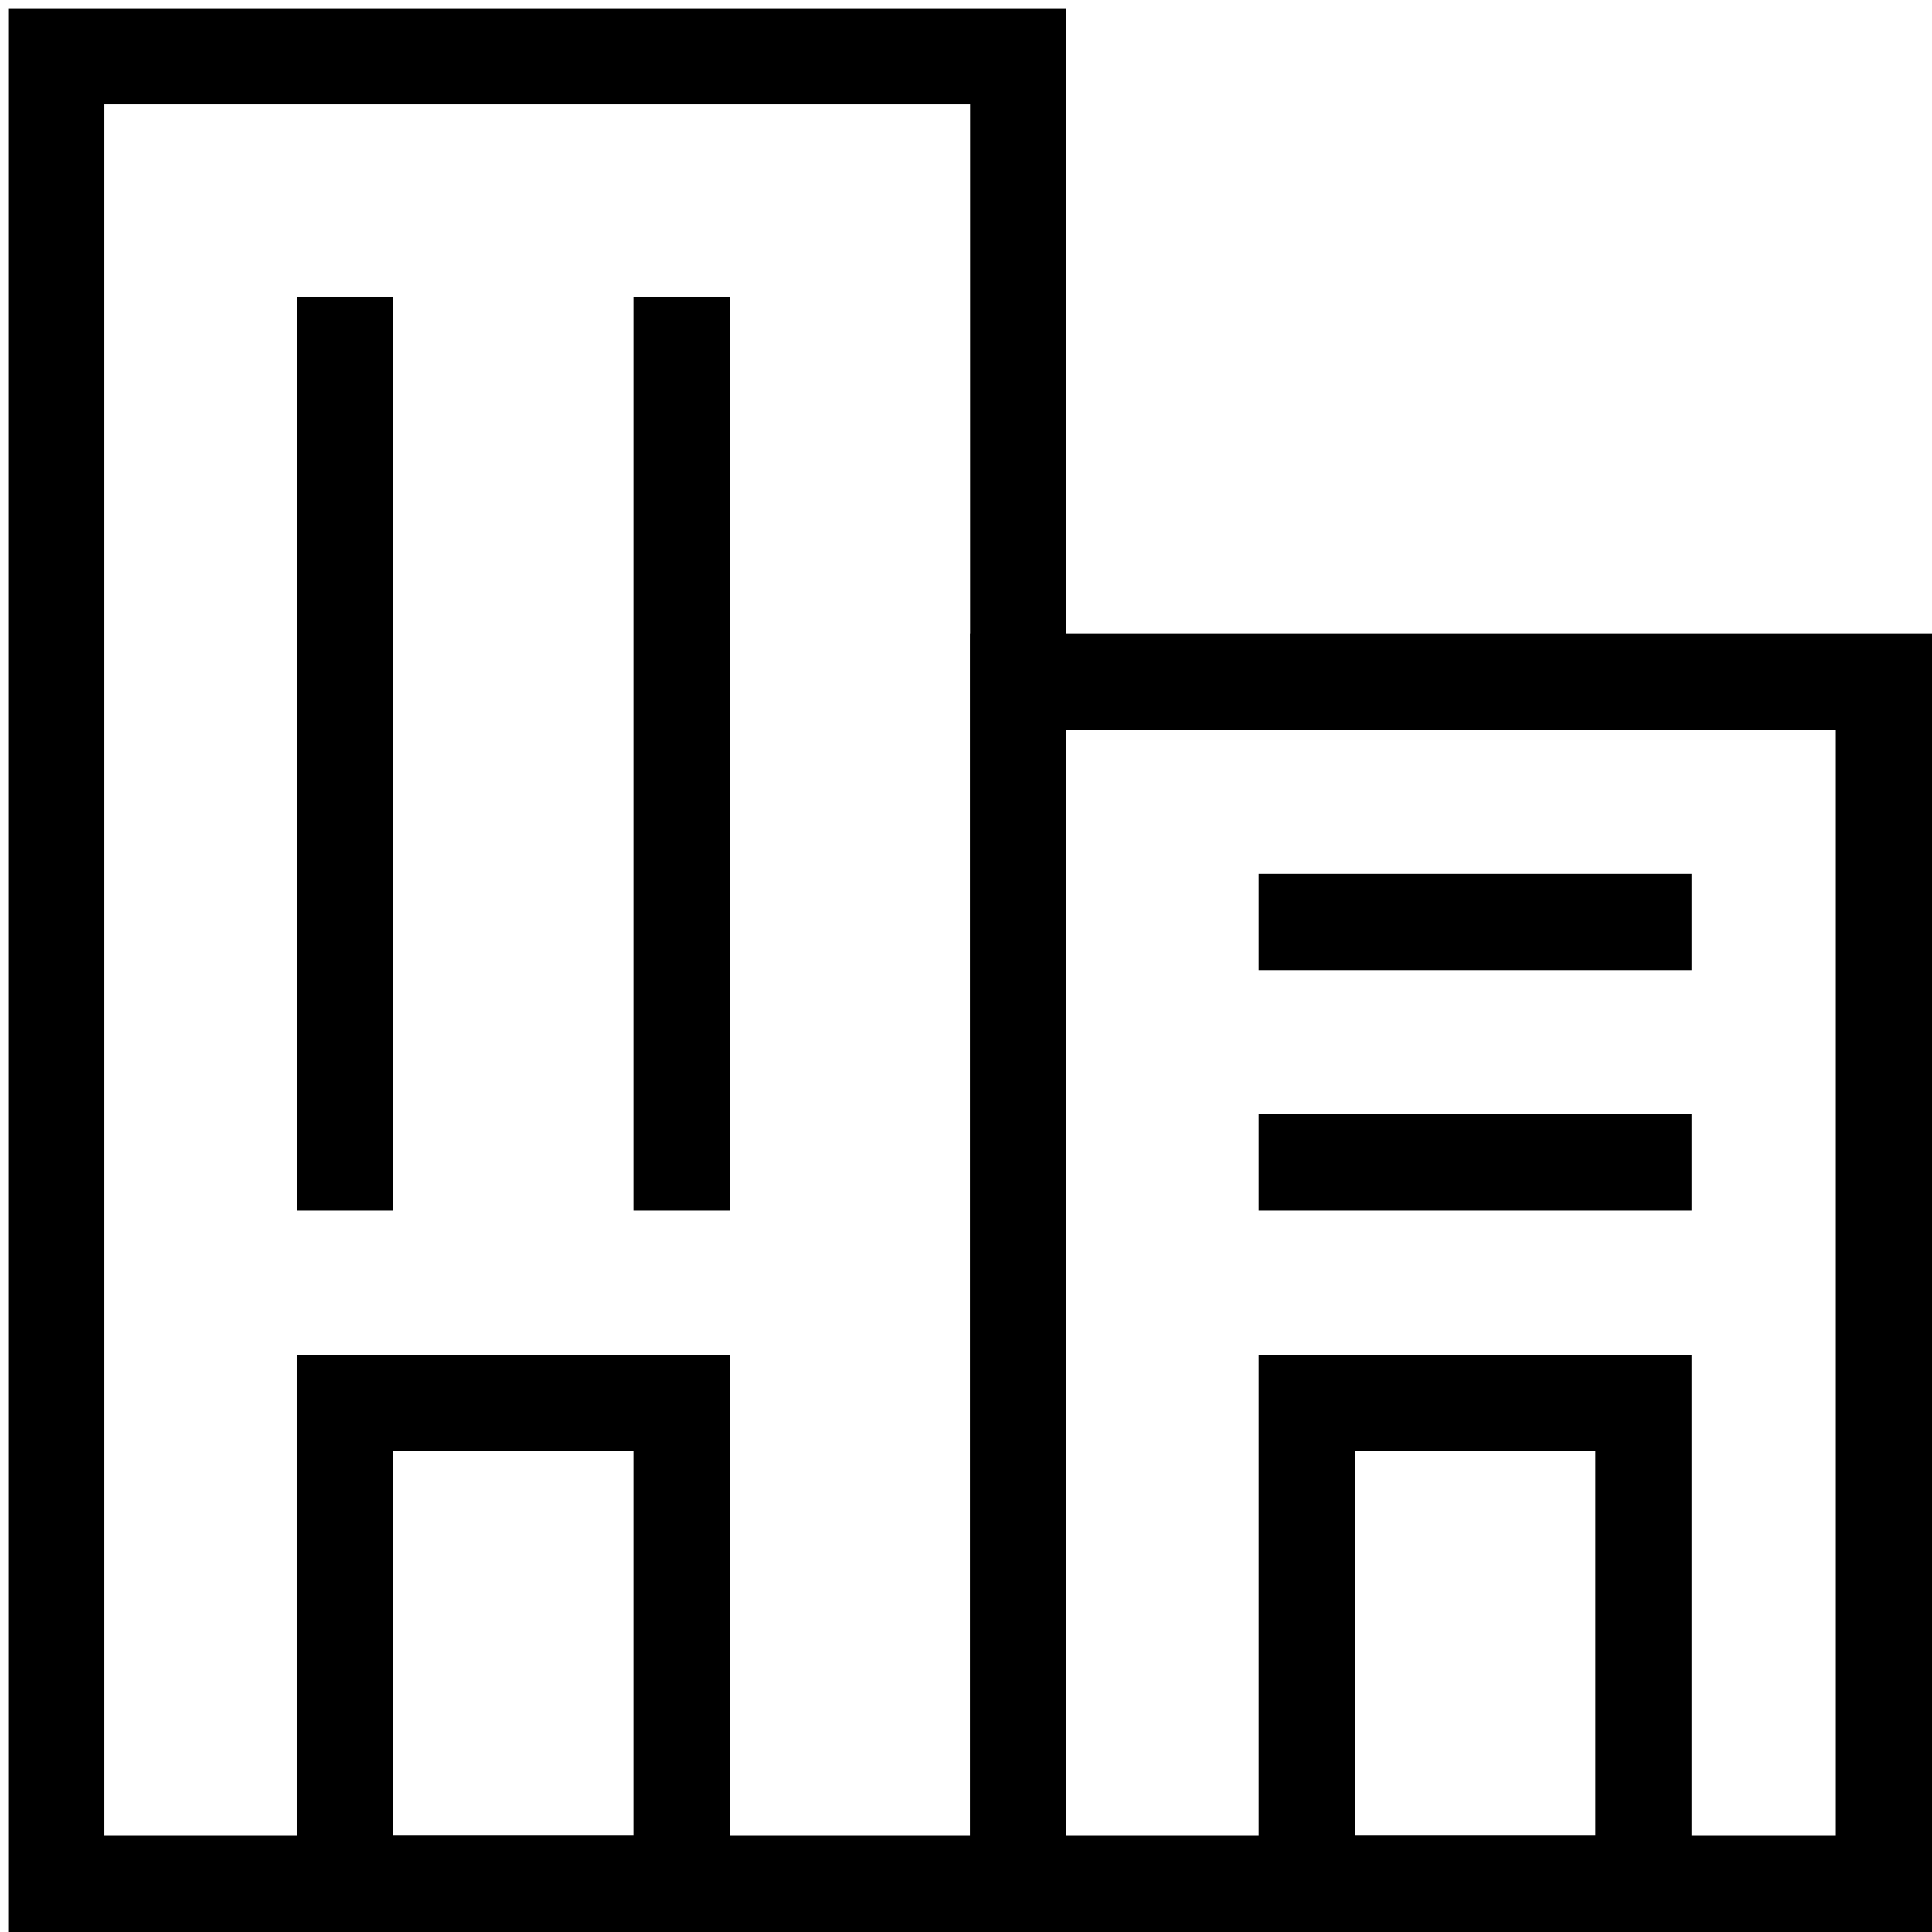 <?xml version="1.0" standalone="no"?><!DOCTYPE svg PUBLIC "-//W3C//DTD SVG 1.1//EN" "http://www.w3.org/Graphics/SVG/1.1/DTD/svg11.dtd"><svg t="1591951458201" class="icon" viewBox="0 0 1024 1024" version="1.1" xmlns="http://www.w3.org/2000/svg" p-id="2143" xmlns:xlink="http://www.w3.org/1999/xlink" width="200" height="200"><defs><style type="text/css"></style></defs><path d="M514.167 55.317v917.7h-458.85v-917.7h458.85m50.983-50.983h-560.817v1019.666h560.817z" p-id="2144"></path><path d="M973.017 386.708v586.308h-407.867v-586.308h407.867m50.983-50.983h-509.833v688.275h509.833v-688.275z" p-id="2145"></path><path d="M845.558 769.083v203.933h-127.458v-203.933h127.458m50.983-50.983h-229.425v305.9h229.425v-305.9zM335.725 769.083v203.933h-127.458v-203.933h127.458m50.983-50.983h-229.425v305.9h229.425v-305.9zM208.267 157.284h-50.983v484.342h50.983v-484.342zM386.708 157.284h-50.983v484.342h50.983v-484.342zM896.542 463.183h-229.425v50.983h229.425v-50.983zM896.542 590.642h-229.425v50.983h229.425v-50.983z" p-id="2146"></path></svg>